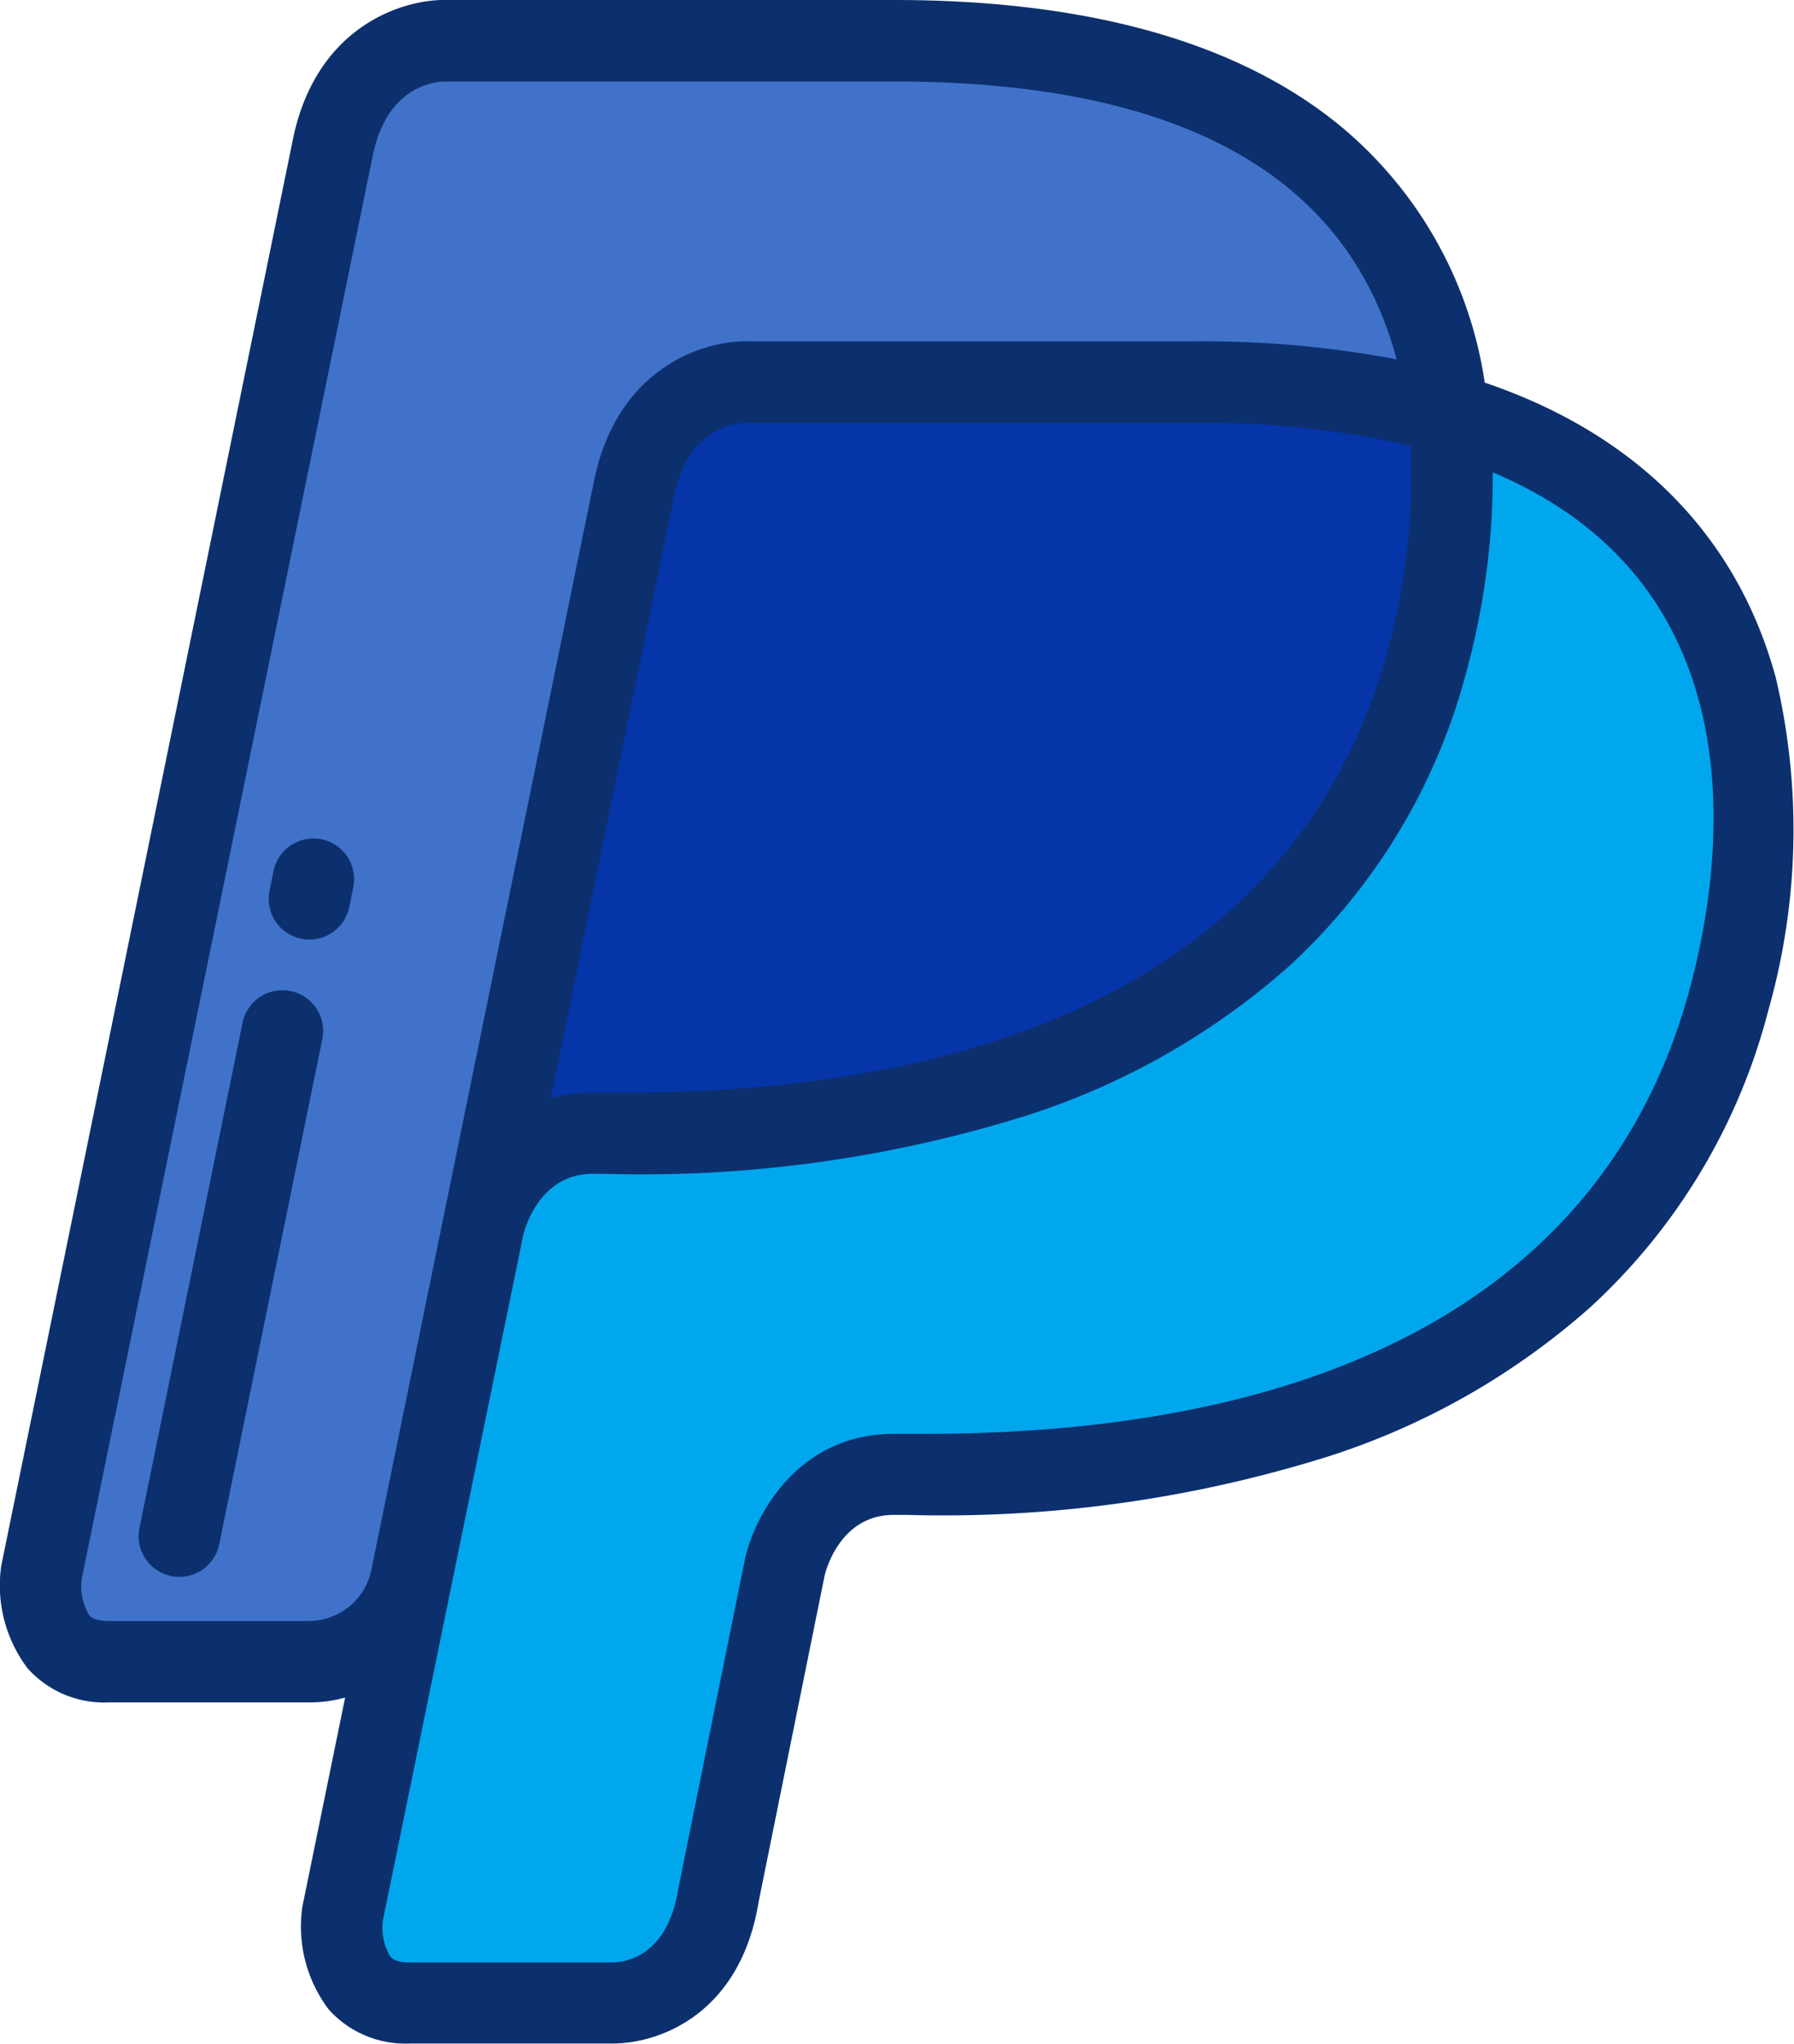 <svg xmlns="http://www.w3.org/2000/svg" width="73.627" height="83.866" viewBox="0 0 73.627 83.866"><defs><style>.a{fill:#01a7ed;}.b{fill:#4172c9;}.c{fill:#0535a8;}.d{fill:#0c306e;}</style></defs><g transform="translate(-31.254 0)"><path class="a" d="M162.322,103.652a27.252,27.252,0,0,1-.843,10.061c-5.561,20.572-30.655,19.459-34.277,19.459S122.729,137,122.729,137l-2.71,13.4a7.673,7.673,0,0,1-.3,1.241L116.947,165.2s-.514,3.664,2.759,3.664h8.17s3.765.241,4.5-4.467l2.71-13.4s.842-3.823,4.473-3.823,28.716,1.113,34.278-19.459C175.542,121.421,176.809,107.9,162.322,103.652Z" transform="translate(-71.632 -86.674)"/><path class="b" d="M70.549,24.217h18.3a36.966,36.966,0,0,1,10.373,1.3c-.9-7.473-5.948-15.3-22.733-15.3h-18.3s-3.8-.2-4.743,4.382L41.488,73.064s-.514,3.664,2.759,3.664h8.17A4.335,4.335,0,0,0,56.623,73.5l9.184-44.9C66.745,24.017,70.549,24.217,70.549,24.217Z" transform="translate(-8.533 -8.54)"/><path class="c" d="M152.4,130.348s.842-3.823,4.473-3.823,28.716,1.113,34.277-19.459A27.249,27.249,0,0,0,191.989,97a36.972,36.972,0,0,0-10.373-1.3h-18.3s-3.8-.2-4.743,4.382Z" transform="translate(-101.299 -80.026)"/><g transform="translate(31.254 0)"><path class="d" d="M104.131,27.8c-1.587-5.819-5.706-9.983-11.943-12.1A16.862,16.862,0,0,0,86.348,5.24C82.176,1.765,75.988,0,67.956,0H49.693c-1.829-.076-5.455,1.021-6.418,5.718L31.318,64.189q-.011.051-.018.1a5.641,5.641,0,0,0,1.086,4.17,4.216,4.216,0,0,0,3.326,1.4h8.125c.058,0,.119,0,.182,0a5.45,5.45,0,0,0,1.4-.2l-1.744,8.527q-.011.051-.018.1a5.641,5.641,0,0,0,1.086,4.17,4.216,4.216,0,0,0,3.326,1.4H56.2q.1,0,.207,0c1.891,0,5.24-1.191,5.988-5.846l2.7-13.346c.046-.2.628-2.5,2.839-2.5l.521,0a52.808,52.808,0,0,0,17.319-2.4,29.971,29.971,0,0,0,10.753-6.126,25.008,25.008,0,0,0,7.3-12.176A27.125,27.125,0,0,0,104.131,27.8Zm-15.9-1.2C85.007,38.54,74.162,44.836,56.846,44.835c-.239,0-.481,0-.723,0-.219,0-.4,0-.554,0a6.156,6.156,0,0,0-1.705.232l5.045-24.666c.588-2.869,2.535-3.048,3.009-3.048h.02a.681.681,0,0,0,.078,0h18.3a37.417,37.417,0,0,1,8.817.943A26.45,26.45,0,0,1,88.234,26.6ZM43.977,66.519a.752.752,0,0,0-.095,0H35.713c-.586,0-.749-.184-.8-.244a2.313,2.313,0,0,1-.306-1.482l11.944-58.4c.588-2.869,2.535-3.048,3.009-3.048h.02a.681.681,0,0,0,.078,0h18.3c11.683,0,18.6,3.832,20.613,11.4a42.778,42.778,0,0,0-8.253-.739H62.053c-1.828-.077-5.455,1.021-6.418,5.718l-9.162,44.8A2.634,2.634,0,0,1,43.977,66.519ZM52.728,50.68c.078-.317.7-2.511,2.841-2.511l.521,0a52.8,52.8,0,0,0,17.319-2.4,29.971,29.971,0,0,0,10.753-6.126,25.008,25.008,0,0,0,7.3-12.176,30.532,30.532,0,0,0,1.057-8.083c11.141,4.692,9.423,16.241,8.078,21.213C97.367,52.543,86.522,58.838,69.206,58.838c-.239,0-.481,0-.723,0-.219,0-.4,0-.554,0-3.934,0-5.713,3.359-6.1,5.135l-.006.028-2.71,13.4c0,.024-.009.048-.013.072-.46,2.93-2.334,3.063-2.758,3.058a.765.765,0,0,0-.1,0H48.073c-.586,0-.749-.184-.8-.244a2.313,2.313,0,0,1-.306-1.482Z" transform="translate(-31.254 0)"/><path class="d" d="M100.774,210.089a1.671,1.671,0,0,0-1.971,1.3l-.159.779a1.671,1.671,0,1,0,3.274.668l.159-.779A1.671,1.671,0,0,0,100.774,210.089Z" transform="translate(-87.577 -175.648)"/><path class="d" d="M72.254,248.106a1.671,1.671,0,0,0-1.971,1.3l-4.226,20.705a1.671,1.671,0,1,0,3.274.668l4.226-20.705A1.67,1.67,0,0,0,72.254,248.106Z" transform="translate(-60.328 -207.438)"/></g></g></svg>